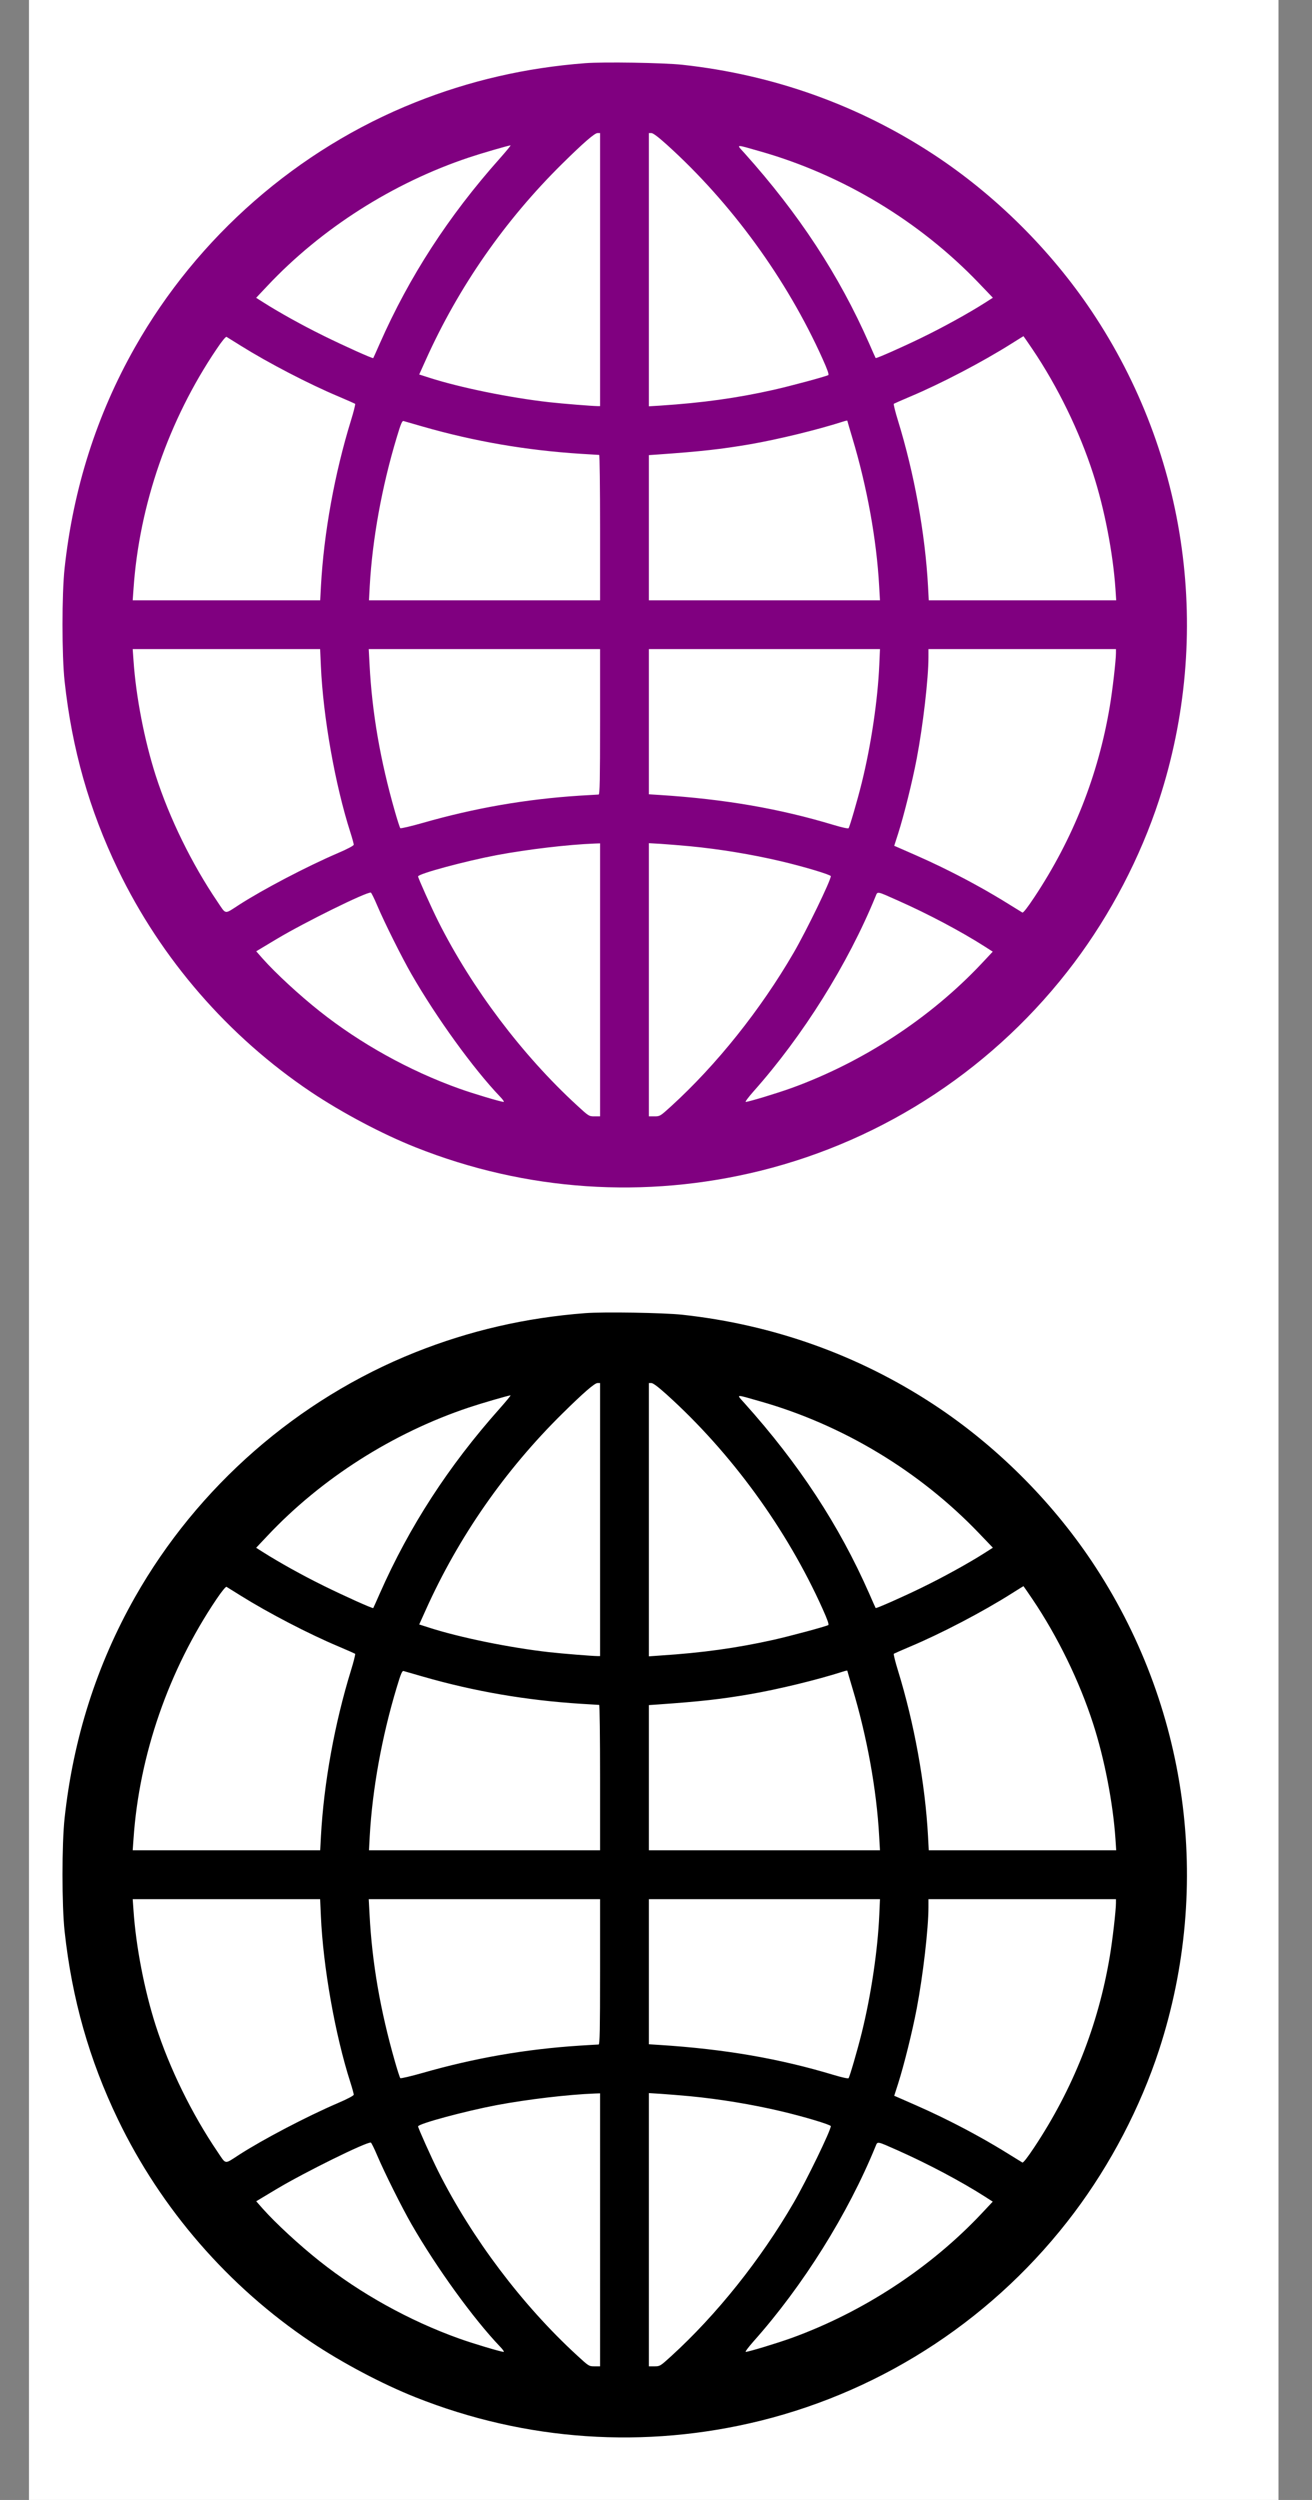 <svg width="21" height="40" viewBox="0 0 21 40" fill="none" xmlns="http://www.w3.org/2000/svg">
<rect x="0" y="0" width="21" height="40" fill="#808080" stroke="none"/>
<rect width="20" height="40" transform="translate(0.464)" fill="white"/>
<path fill-rule="evenodd" clip-rule="evenodd" d="M9.365 1.011C8.414 1.084 7.516 1.291 6.648 1.637C4.764 2.388 3.163 3.786 2.16 5.557C1.548 6.637 1.173 7.814 1.034 9.09C0.989 9.504 0.989 10.487 1.034 10.901C1.152 11.984 1.428 12.956 1.888 13.912C2.579 15.346 3.656 16.586 4.979 17.473C5.476 17.805 6.115 18.144 6.648 18.356C8.414 19.059 10.325 19.189 12.171 18.733C14.175 18.236 15.947 17.062 17.194 15.403C17.779 14.624 18.252 13.718 18.552 12.8C19.413 10.158 19.016 7.281 17.471 4.976C16.815 3.998 15.931 3.121 14.95 2.476C13.742 1.682 12.38 1.195 10.919 1.036C10.619 1.004 9.66 0.988 9.365 1.011ZM9.605 4.314V6.498L9.565 6.498C9.476 6.497 9.013 6.46 8.788 6.435C8.152 6.363 7.359 6.201 6.866 6.042L6.71 5.992L6.814 5.761C7.341 4.589 8.082 3.524 9.004 2.615C9.344 2.28 9.518 2.129 9.565 2.129H9.605V4.314ZM10.671 2.313C11.704 3.245 12.593 4.465 13.167 5.743C13.245 5.917 13.272 5.994 13.257 6.002C13.212 6.026 12.636 6.181 12.375 6.239C11.791 6.37 11.246 6.445 10.568 6.49L10.386 6.501V4.315V2.129H10.426C10.453 2.129 10.538 2.193 10.671 2.313ZM7.994 2.542C7.178 3.459 6.552 4.425 6.08 5.494C6.024 5.621 5.977 5.727 5.974 5.73C5.965 5.74 5.516 5.539 5.174 5.37C4.835 5.203 4.471 5.001 4.202 4.83L4.1 4.765L4.282 4.572C5.145 3.655 6.289 2.927 7.503 2.521C7.693 2.457 8.135 2.328 8.172 2.326C8.18 2.325 8.1 2.423 7.994 2.542ZM12.171 2.423C13.487 2.798 14.717 3.538 15.666 4.528L15.892 4.764L15.754 4.852C15.501 5.013 15.086 5.242 14.745 5.407C14.435 5.558 14.025 5.739 14.016 5.729C14.014 5.727 13.966 5.621 13.911 5.494C13.43 4.402 12.789 3.424 11.915 2.449C11.783 2.303 11.757 2.305 12.171 2.423ZM3.851 5.53C4.296 5.808 4.938 6.142 5.423 6.346C5.56 6.404 5.677 6.456 5.684 6.461C5.691 6.467 5.661 6.587 5.617 6.729C5.355 7.581 5.184 8.525 5.137 9.379L5.125 9.605H3.624H2.124L2.137 9.423C2.228 8.082 2.699 6.722 3.465 5.588C3.552 5.458 3.614 5.383 3.626 5.39C3.638 5.397 3.739 5.46 3.851 5.53ZM16.526 5.588C16.929 6.185 17.279 6.903 17.497 7.581C17.678 8.14 17.815 8.849 17.854 9.423L17.866 9.605H16.366H14.866L14.854 9.379C14.808 8.537 14.634 7.575 14.373 6.729C14.329 6.587 14.3 6.467 14.306 6.461C14.313 6.456 14.431 6.404 14.568 6.346C15.067 6.136 15.724 5.792 16.192 5.497C16.295 5.432 16.38 5.379 16.382 5.379C16.383 5.379 16.448 5.473 16.526 5.588ZM6.772 6.827C7.597 7.063 8.421 7.205 9.294 7.261C9.45 7.271 9.583 7.279 9.591 7.279C9.598 7.279 9.605 7.802 9.605 8.442V9.605H7.755H5.906L5.918 9.379C5.96 8.628 6.113 7.784 6.35 6.999C6.416 6.779 6.437 6.729 6.46 6.737C6.475 6.741 6.616 6.782 6.772 6.827ZM13.564 6.737C13.564 6.742 13.6 6.864 13.643 7.008C13.877 7.786 14.031 8.633 14.072 9.379L14.085 9.605H12.235H10.386V8.444V7.282L10.532 7.272C11.213 7.224 11.539 7.188 12.002 7.109C12.448 7.032 13.082 6.878 13.493 6.746C13.549 6.728 13.564 6.726 13.564 6.737ZM5.136 10.657C5.172 11.472 5.364 12.558 5.608 13.318C5.638 13.412 5.662 13.5 5.662 13.515C5.662 13.531 5.567 13.582 5.401 13.653C4.904 13.867 4.211 14.23 3.826 14.478C3.586 14.633 3.623 14.638 3.482 14.43C3.071 13.824 2.713 13.094 2.493 12.411C2.312 11.848 2.176 11.146 2.137 10.569L2.124 10.386H3.624H5.124L5.136 10.657ZM9.605 11.55C9.605 12.476 9.6 12.713 9.582 12.713C9.57 12.713 9.432 12.721 9.276 12.731C8.414 12.787 7.602 12.928 6.766 13.167C6.576 13.221 6.415 13.259 6.407 13.251C6.4 13.243 6.361 13.125 6.322 12.988C6.087 12.167 5.955 11.405 5.915 10.631L5.902 10.386H7.753H9.605V11.55ZM14.074 10.639C14.049 11.205 13.942 11.925 13.793 12.526C13.722 12.812 13.599 13.233 13.582 13.252C13.573 13.261 13.471 13.238 13.348 13.201C12.472 12.937 11.604 12.787 10.559 12.72L10.386 12.709V11.548V10.386H12.235H14.085L14.074 10.639ZM17.862 10.448C17.862 10.566 17.806 11.053 17.763 11.305C17.578 12.406 17.176 13.422 16.553 14.36C16.445 14.522 16.378 14.609 16.364 14.601C16.353 14.594 16.252 14.531 16.139 14.462C15.848 14.281 15.534 14.106 15.207 13.942C14.961 13.819 14.803 13.746 14.396 13.569L14.313 13.533L14.375 13.34C14.471 13.039 14.604 12.502 14.674 12.134C14.774 11.607 14.861 10.856 14.861 10.516V10.386H16.361H17.862V10.448ZM9.605 15.678V17.862H9.515C9.427 17.862 9.424 17.86 9.236 17.687C8.358 16.881 7.553 15.813 7.015 14.743C6.906 14.525 6.692 14.05 6.692 14.023C6.692 13.981 7.446 13.778 7.953 13.682C8.444 13.59 9.096 13.513 9.52 13.497L9.605 13.494V15.678ZM11.042 13.54C11.521 13.586 12.032 13.67 12.499 13.78C12.862 13.865 13.298 13.996 13.298 14.019C13.298 14.088 12.909 14.89 12.704 15.243C12.173 16.158 11.468 17.04 10.737 17.705C10.568 17.859 10.562 17.862 10.475 17.862H10.386V15.676V13.491L10.577 13.502C10.682 13.509 10.891 13.526 11.042 13.54ZM6.038 14.489C6.158 14.771 6.434 15.323 6.587 15.589C6.988 16.286 7.577 17.1 8.004 17.547C8.049 17.593 8.074 17.631 8.061 17.631C8.019 17.631 7.563 17.495 7.35 17.418C6.553 17.133 5.767 16.697 5.114 16.178C4.792 15.923 4.411 15.571 4.205 15.339L4.101 15.221L4.433 15.022C4.88 14.755 5.874 14.265 5.936 14.282C5.944 14.284 5.991 14.377 6.038 14.489ZM14.372 14.409C14.851 14.621 15.381 14.902 15.759 15.143L15.89 15.227L15.709 15.42C14.889 16.29 13.813 16.994 12.669 17.409C12.439 17.492 11.98 17.631 11.936 17.631C11.923 17.631 11.978 17.557 12.059 17.465C12.853 16.573 13.572 15.425 14.015 14.341C14.049 14.259 14.027 14.255 14.372 14.409Z" fill="#800080"/>
<path fill-rule="evenodd" clip-rule="evenodd" d="M9.365 21.011C8.414 21.084 7.516 21.291 6.648 21.637C4.764 22.388 3.163 23.786 2.16 25.556C1.548 26.637 1.173 27.814 1.034 29.09C0.989 29.504 0.989 30.487 1.034 30.901C1.152 31.984 1.428 32.956 1.888 33.912C2.579 35.346 3.656 36.586 4.979 37.473C5.476 37.806 6.115 38.144 6.648 38.356C8.414 39.059 10.325 39.189 12.171 38.733C14.175 38.236 15.947 37.062 17.194 35.403C17.779 34.624 18.252 33.718 18.552 32.8C19.413 30.158 19.016 27.281 17.471 24.976C16.815 23.998 15.931 23.121 14.95 22.476C13.742 21.682 12.38 21.195 10.919 21.036C10.619 21.004 9.66 20.988 9.365 21.011ZM9.605 24.314V26.498L9.565 26.498C9.476 26.497 9.013 26.46 8.788 26.435C8.152 26.363 7.359 26.201 6.866 26.042L6.71 25.992L6.814 25.761C7.341 24.589 8.082 23.524 9.004 22.615C9.344 22.28 9.518 22.129 9.565 22.129H9.605V24.314ZM10.671 22.313C11.704 23.245 12.593 24.465 13.167 25.743C13.245 25.917 13.272 25.994 13.257 26.002C13.212 26.026 12.636 26.181 12.375 26.239C11.791 26.369 11.246 26.445 10.568 26.489L10.386 26.502V24.315V22.129H10.426C10.453 22.129 10.538 22.193 10.671 22.313ZM7.994 22.542C7.178 23.459 6.552 24.425 6.08 25.494C6.024 25.621 5.977 25.727 5.974 25.73C5.965 25.74 5.516 25.539 5.174 25.37C4.835 25.203 4.471 25 4.202 24.83L4.1 24.765L4.282 24.572C5.145 23.655 6.289 22.927 7.503 22.521C7.693 22.457 8.135 22.328 8.172 22.326C8.18 22.325 8.1 22.423 7.994 22.542ZM12.171 22.423C13.487 22.797 14.717 23.538 15.666 24.528L15.892 24.764L15.754 24.852C15.501 25.013 15.086 25.242 14.745 25.407C14.435 25.558 14.025 25.739 14.016 25.729C14.014 25.727 13.966 25.621 13.911 25.494C13.43 24.402 12.789 23.424 11.915 22.45C11.783 22.302 11.757 22.305 12.171 22.423ZM3.851 25.53C4.296 25.808 4.938 26.142 5.423 26.346C5.56 26.404 5.677 26.456 5.684 26.461C5.691 26.467 5.661 26.587 5.617 26.729C5.355 27.581 5.184 28.526 5.137 29.379L5.125 29.605H3.624H2.124L2.137 29.423C2.228 28.082 2.699 26.723 3.465 25.587C3.552 25.459 3.614 25.383 3.626 25.39C3.638 25.397 3.739 25.46 3.851 25.53ZM16.526 25.588C16.929 26.185 17.279 26.903 17.497 27.581C17.678 28.14 17.815 28.849 17.854 29.423L17.866 29.605H16.366H14.866L14.854 29.379C14.808 28.538 14.634 27.575 14.373 26.729C14.329 26.587 14.3 26.467 14.306 26.461C14.313 26.456 14.431 26.404 14.568 26.346C15.067 26.136 15.724 25.793 16.192 25.497C16.295 25.432 16.38 25.379 16.382 25.379C16.383 25.379 16.448 25.473 16.526 25.588ZM6.772 26.827C7.597 27.064 8.421 27.205 9.294 27.261C9.45 27.271 9.583 27.279 9.591 27.279C9.598 27.279 9.605 27.802 9.605 28.442V29.605H7.755H5.906L5.918 29.379C5.96 28.628 6.113 27.784 6.35 26.999C6.416 26.779 6.437 26.73 6.46 26.737C6.475 26.741 6.616 26.782 6.772 26.827ZM13.564 26.738C13.564 26.742 13.6 26.864 13.643 27.008C13.877 27.786 14.031 28.633 14.072 29.379L14.085 29.605H12.235H10.386V28.444V27.282L10.532 27.272C11.213 27.224 11.539 27.188 12.002 27.108C12.448 27.032 13.082 26.878 13.493 26.746C13.549 26.728 13.564 26.726 13.564 26.738ZM5.136 30.657C5.172 31.472 5.364 32.558 5.608 33.318C5.638 33.412 5.662 33.5 5.662 33.515C5.662 33.531 5.567 33.582 5.401 33.653C4.904 33.867 4.211 34.23 3.826 34.478C3.586 34.633 3.623 34.638 3.482 34.43C3.071 33.824 2.713 33.094 2.493 32.411C2.312 31.848 2.176 31.146 2.137 30.569L2.124 30.387H3.624H5.124L5.136 30.657ZM9.605 31.549C9.605 32.477 9.6 32.713 9.582 32.713C9.57 32.713 9.432 32.721 9.276 32.731C8.414 32.787 7.602 32.928 6.766 33.167C6.576 33.221 6.415 33.259 6.407 33.251C6.4 33.243 6.361 33.125 6.322 32.988C6.087 32.167 5.955 31.405 5.915 30.631L5.902 30.387H7.753H9.605V31.549ZM14.074 30.64C14.049 31.205 13.942 31.925 13.793 32.526C13.722 32.812 13.599 33.233 13.582 33.252C13.573 33.261 13.471 33.238 13.348 33.201C12.472 32.937 11.604 32.787 10.559 32.72L10.386 32.709V31.548V30.387H12.235H14.085L14.074 30.64ZM17.862 30.448C17.862 30.566 17.806 31.053 17.763 31.305C17.578 32.406 17.176 33.422 16.553 34.36C16.445 34.522 16.378 34.609 16.364 34.601C16.353 34.594 16.252 34.531 16.139 34.462C15.848 34.281 15.534 34.106 15.207 33.942C14.961 33.819 14.803 33.746 14.396 33.569L14.313 33.533L14.375 33.34C14.471 33.039 14.604 32.502 14.674 32.134C14.774 31.607 14.861 30.856 14.861 30.516V30.387H16.361H17.862V30.448ZM9.605 35.678V37.862H9.515C9.427 37.862 9.424 37.86 9.236 37.687C8.358 36.881 7.553 35.813 7.015 34.743C6.906 34.525 6.692 34.05 6.692 34.023C6.692 33.981 7.446 33.778 7.953 33.682C8.444 33.59 9.096 33.513 9.52 33.497L9.605 33.494V35.678ZM11.042 33.54C11.521 33.586 12.032 33.67 12.499 33.78C12.862 33.865 13.298 33.996 13.298 34.019C13.298 34.088 12.909 34.89 12.704 35.243C12.173 36.158 11.468 37.04 10.737 37.705C10.568 37.859 10.562 37.862 10.475 37.862H10.386V35.676V33.49L10.577 33.502C10.682 33.509 10.891 33.526 11.042 33.54ZM6.038 34.489C6.158 34.771 6.434 35.323 6.587 35.589C6.988 36.286 7.577 37.1 8.004 37.547C8.049 37.593 8.074 37.631 8.061 37.631C8.019 37.631 7.563 37.495 7.35 37.418C6.553 37.133 5.767 36.697 5.114 36.178C4.792 35.923 4.411 35.571 4.205 35.339L4.101 35.221L4.433 35.022C4.88 34.755 5.874 34.265 5.936 34.282C5.944 34.284 5.991 34.377 6.038 34.489ZM14.372 34.408C14.851 34.621 15.381 34.902 15.759 35.143L15.89 35.227L15.709 35.42C14.889 36.29 13.813 36.994 12.669 37.409C12.439 37.492 11.98 37.631 11.936 37.631C11.923 37.631 11.978 37.557 12.059 37.465C12.853 36.574 13.572 35.425 14.015 34.34C14.049 34.26 14.027 34.255 14.372 34.408Z" fill="black"/>
</svg>
